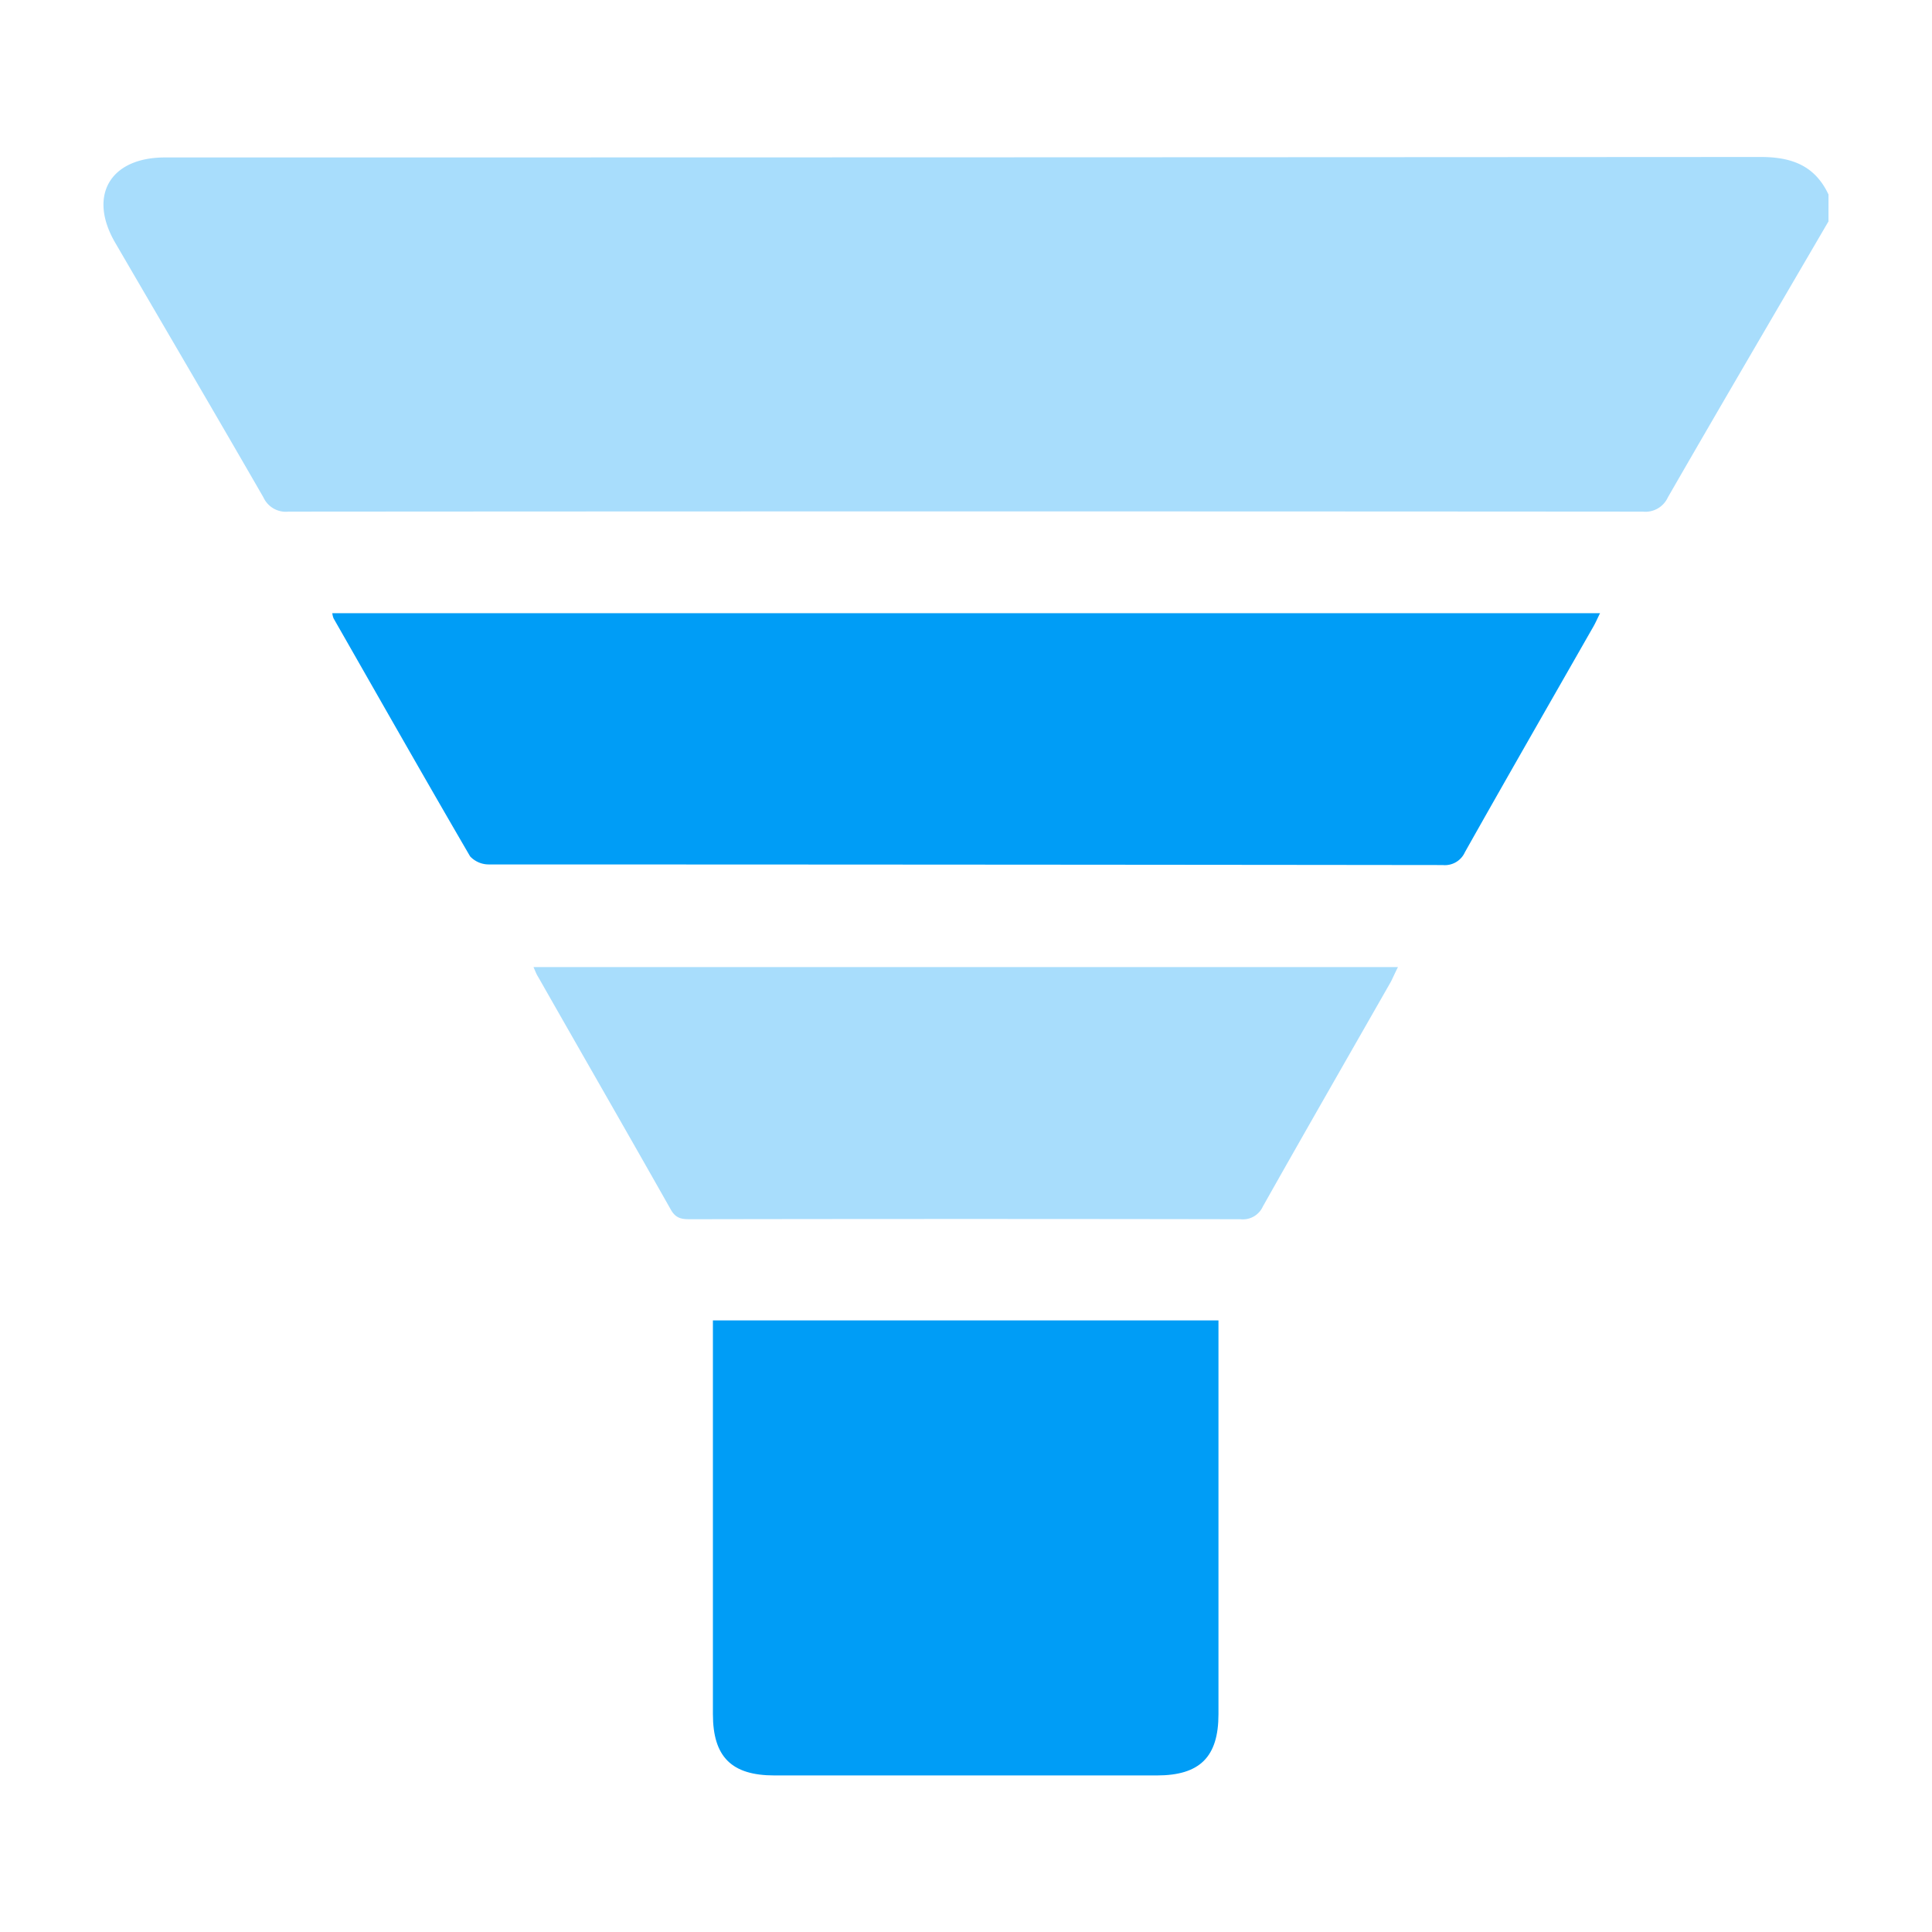 <svg id="Layer_1" data-name="Layer 1" xmlns="http://www.w3.org/2000/svg" viewBox="0 0 280 280"><defs><style>.cls-1{fill:#a8ddfc;}.cls-2{fill:#009df6;}</style></defs><title>Artboard 49 copy 39</title><path class="cls-1" d="M265,32.08c-7.77,13.32-15.58,26.62-23.28,40a3.57,3.57,0,0,1-3.61,2.07q-98.16-.07-196.31,0a3.57,3.57,0,0,1-3.62-2.06c-7.1-12.33-14.31-24.59-21.47-36.89-4-6.84-.76-12.38,7.19-12.38q115.62,0,231.23-.07c4.54,0,7.89,1.24,9.87,5.44Z"/><path class="cls-2" d="M48.16,88.87H231.89c-.4.8-.67,1.44-1,2-6.2,10.87-12.44,21.72-18.58,32.63a3.19,3.19,0,0,1-3.23,1.87q-69.09-.08-138.17-.09a3.7,3.7,0,0,1-2.78-1.17c-6.67-11.45-13.22-23-19.78-34.48A2.86,2.86,0,0,1,48.16,88.87Z"/><path class="cls-2" d="M103.32,191.36h73.27V194q0,27.21,0,54.43c0,6.2-2.7,8.88-8.93,8.88H112.24c-6.22,0-8.92-2.69-8.92-8.89q0-27.21,0-54.43Z"/><path class="cls-1" d="M77.32,140.16H202.6c-.42.83-.7,1.47-1,2.08-6.2,10.87-12.44,21.72-18.58,32.62a3.17,3.17,0,0,1-3.24,1.84q-39.79-.07-79.57,0c-1.25,0-2.22,0-3-1.41C90.83,164,84.38,152.81,78,141.59,77.74,141.2,77.59,140.76,77.32,140.16Z"/></svg>